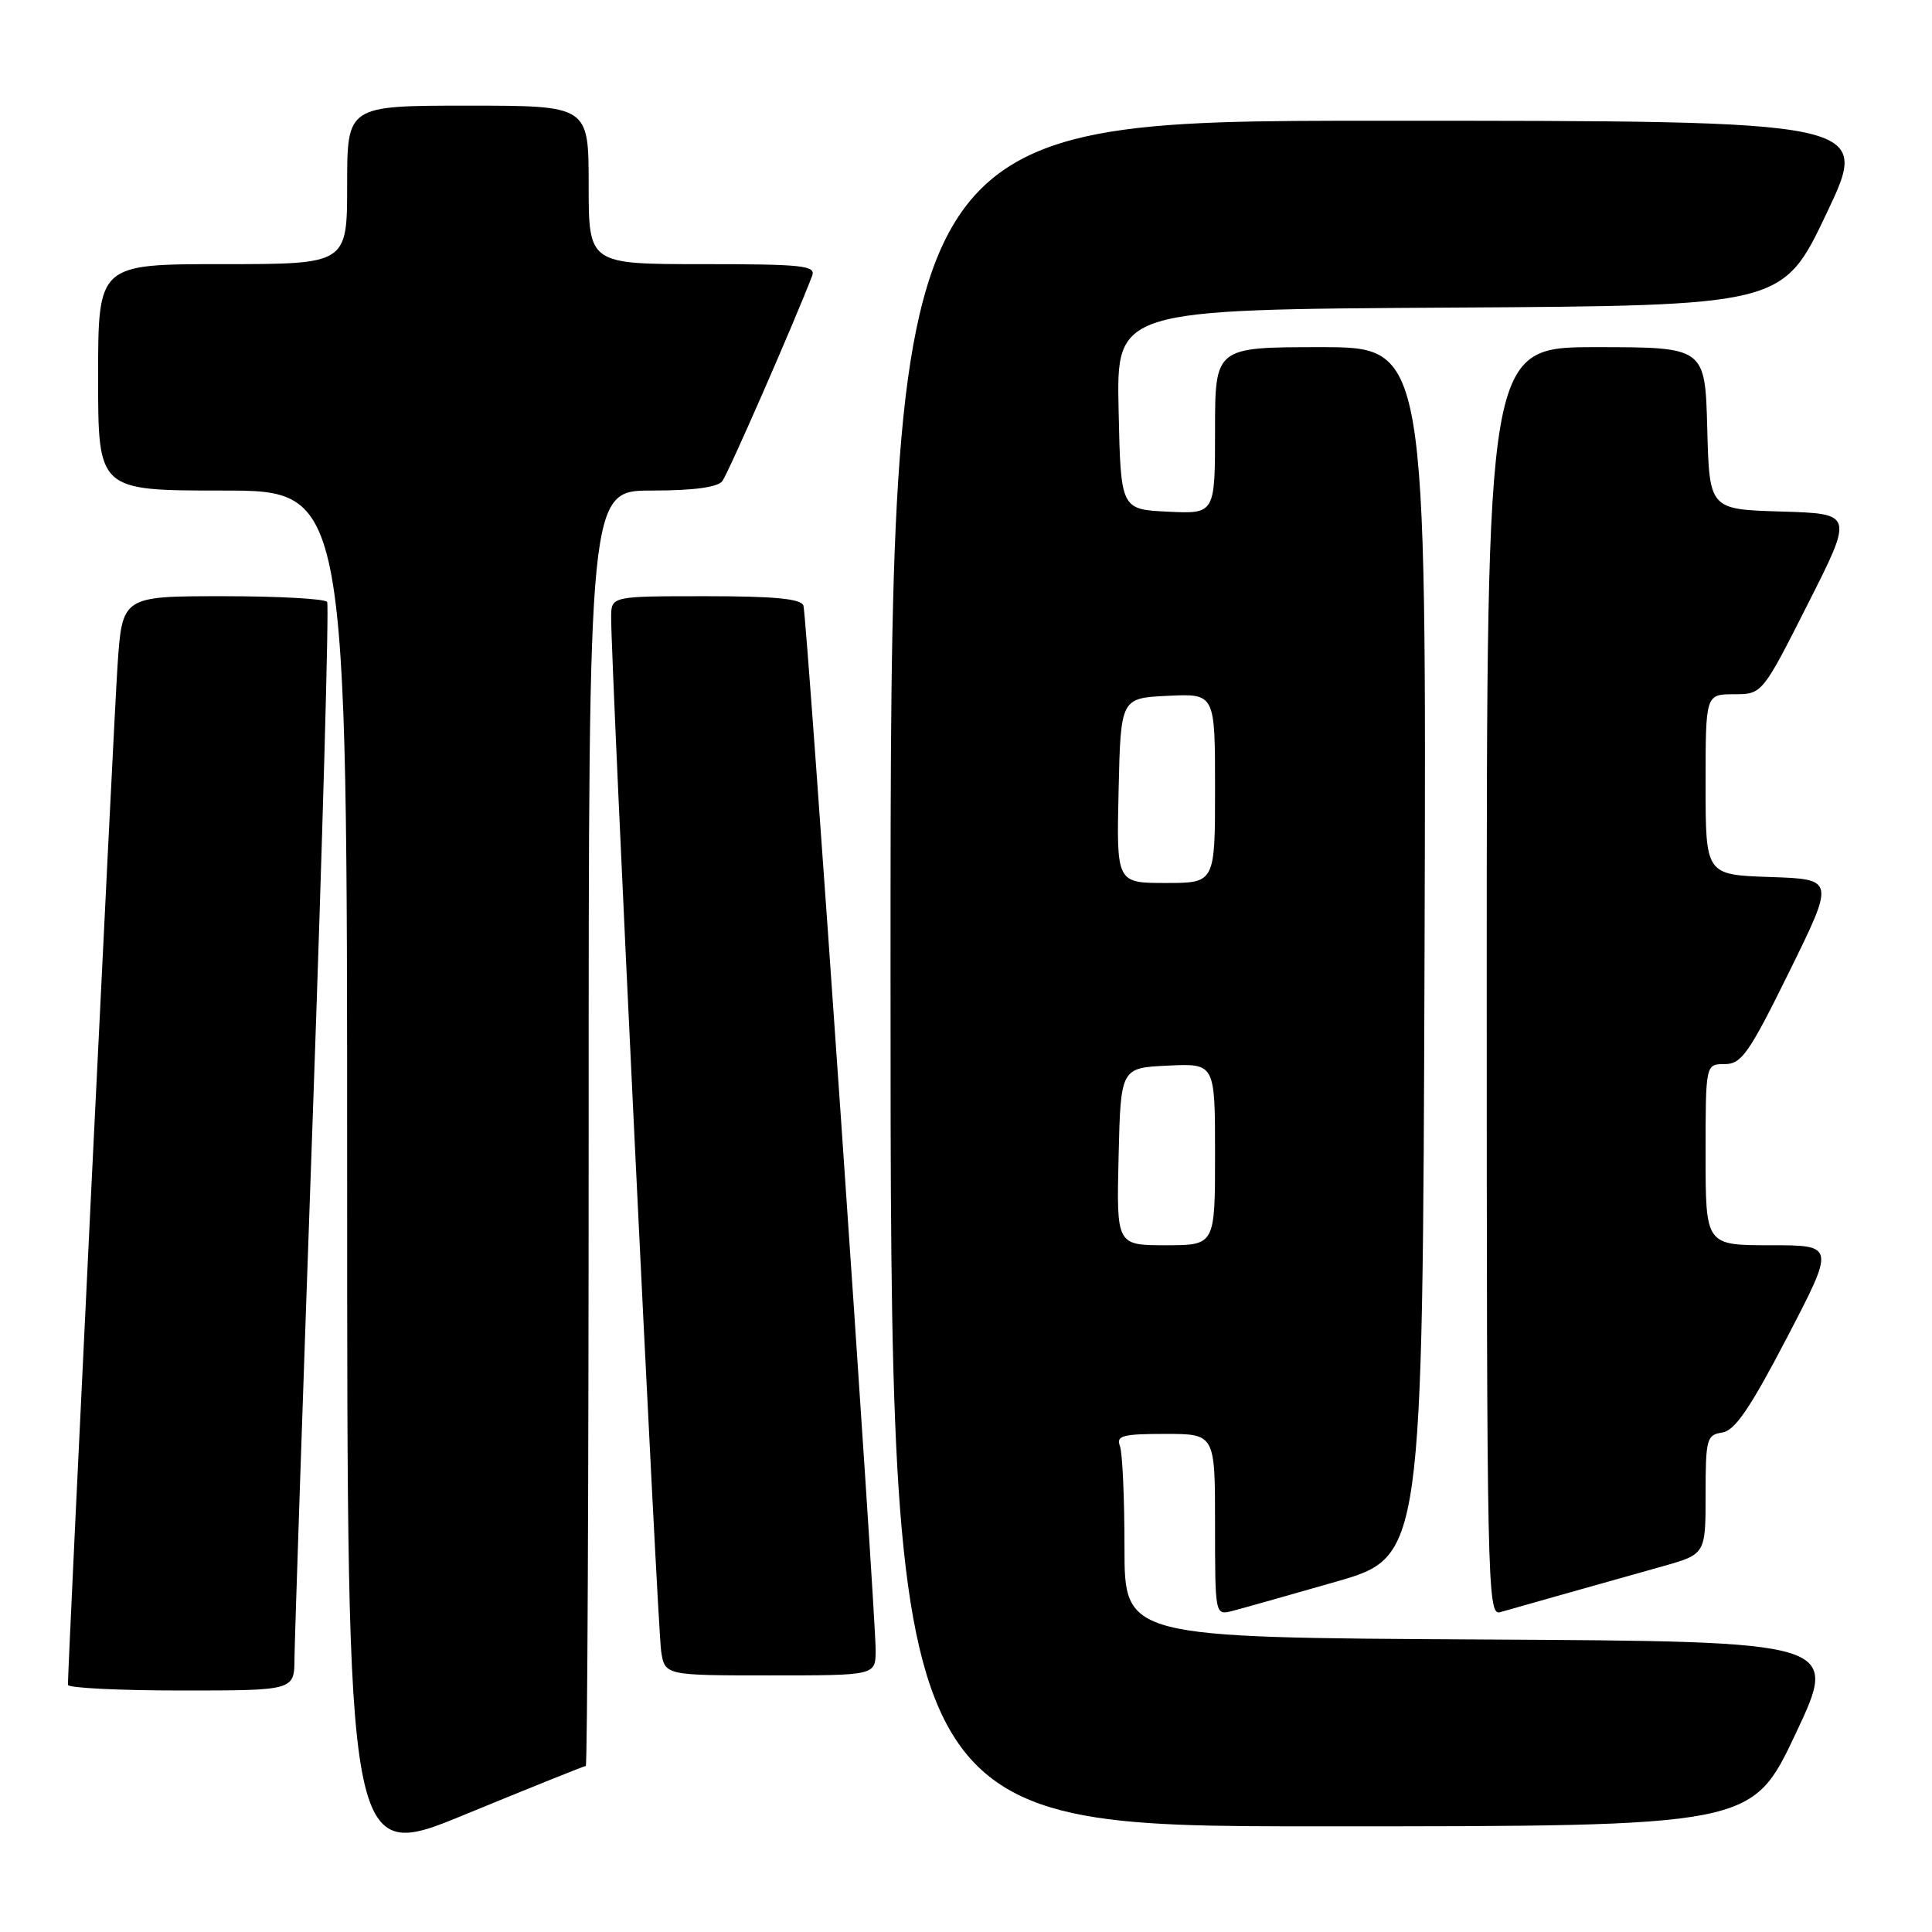 <?xml version="1.0" encoding="UTF-8" standalone="no"?>
<!DOCTYPE svg PUBLIC "-//W3C//DTD SVG 1.1//EN" "http://www.w3.org/Graphics/SVG/1.1/DTD/svg11.dtd" >
<svg xmlns="http://www.w3.org/2000/svg" xmlns:xlink="http://www.w3.org/1999/xlink" version="1.1" viewBox="0 0 256 256">
 <g >
 <path fill="currentColor"
d=" M 77.62 234.00 C 77.83 234.00 78.00 195.97 78.00 149.50 C 78.00 65.00 78.00 65.00 86.38 65.00 C 91.90 65.00 95.08 64.57 95.71 63.75 C 96.49 62.74 105.26 42.69 107.61 36.56 C 108.14 35.19 106.40 35.00 93.11 35.00 C 78.00 35.00 78.00 35.00 78.00 24.50 C 78.00 14.00 78.00 14.00 62.00 14.00 C 46.00 14.00 46.00 14.00 46.00 24.50 C 46.00 35.00 46.00 35.00 29.50 35.00 C 13.00 35.00 13.00 35.00 13.00 50.00 C 13.00 65.00 13.00 65.00 29.50 65.00 C 46.00 65.00 46.00 65.00 46.00 155.93 C 46.00 246.87 46.00 246.87 61.62 240.43 C 70.21 236.90 77.41 234.00 77.62 234.00 Z  M 237.92 229.75 C 243.70 217.50 243.70 217.50 196.35 217.24 C 149.00 216.98 149.00 216.98 149.00 205.07 C 149.00 198.52 148.73 192.45 148.39 191.58 C 147.88 190.24 148.78 190.00 154.39 190.00 C 161.00 190.00 161.00 190.00 161.00 202.02 C 161.00 213.99 161.01 214.04 163.25 213.47 C 164.49 213.15 170.68 211.41 177.00 209.59 C 188.50 206.28 188.50 206.28 188.76 126.14 C 189.01 46.00 189.01 46.00 175.01 46.00 C 161.00 46.00 161.00 46.00 161.00 57.05 C 161.00 68.10 161.00 68.10 154.75 67.80 C 148.50 67.50 148.50 67.50 148.22 54.26 C 147.94 41.02 147.94 41.02 192.08 40.76 C 236.22 40.50 236.22 40.50 242.04 28.25 C 247.86 16.00 247.86 16.00 182.93 16.00 C 118.00 16.00 118.00 16.00 118.00 129.00 C 118.00 242.00 118.00 242.00 175.07 242.00 C 232.13 242.00 232.13 242.00 237.92 229.75 Z  M 39.02 219.75 C 39.04 217.41 40.12 185.13 41.44 148.01 C 42.75 110.90 43.61 80.18 43.35 79.76 C 43.09 79.34 36.88 79.00 29.53 79.00 C 16.19 79.00 16.19 79.00 15.57 88.25 C 15.07 95.68 9.00 220.52 9.00 223.25 C 9.00 223.66 15.75 224.00 24.00 224.00 C 39.00 224.00 39.00 224.00 39.02 219.75 Z  M 116.03 218.75 C 116.07 214.03 106.93 81.73 106.46 80.25 C 106.17 79.34 102.68 79.00 93.53 79.00 C 81.00 79.00 81.00 79.00 80.98 81.75 C 80.93 87.39 87.13 215.63 87.60 218.75 C 88.09 222.00 88.09 222.00 102.05 222.00 C 116.00 222.00 116.00 222.00 116.03 218.75 Z  M 207.50 211.15 C 211.35 210.07 217.09 208.45 220.25 207.56 C 226.00 205.94 226.00 205.94 226.00 198.04 C 226.00 190.67 226.15 190.12 228.20 189.82 C 229.88 189.57 231.88 186.64 236.78 177.25 C 243.16 165.00 243.16 165.00 234.58 165.00 C 226.00 165.00 226.00 165.00 226.00 153.00 C 226.00 141.00 226.00 141.00 228.53 141.00 C 230.76 141.00 231.75 139.59 237.09 128.75 C 243.12 116.50 243.12 116.50 234.56 116.21 C 226.00 115.92 226.00 115.92 226.00 103.96 C 226.00 92.00 226.00 92.00 229.75 91.99 C 233.50 91.99 233.50 91.99 239.55 80.03 C 245.60 68.07 245.60 68.07 236.05 67.78 C 226.50 67.50 226.50 67.50 226.22 56.75 C 225.93 46.00 225.93 46.00 211.47 46.00 C 197.00 46.00 197.00 46.00 197.00 130.07 C 197.00 209.66 197.09 214.11 198.75 213.63 C 199.71 213.36 203.65 212.24 207.50 211.15 Z  M 148.22 153.25 C 148.50 141.50 148.50 141.50 154.75 141.20 C 161.00 140.90 161.00 140.90 161.00 152.95 C 161.00 165.00 161.00 165.00 154.47 165.00 C 147.94 165.00 147.94 165.00 148.22 153.25 Z  M 148.22 104.75 C 148.50 92.50 148.50 92.50 154.75 92.20 C 161.00 91.90 161.00 91.90 161.00 104.45 C 161.00 117.00 161.00 117.00 154.47 117.00 C 147.94 117.00 147.94 117.00 148.22 104.75 Z "/>
</g>
</svg>